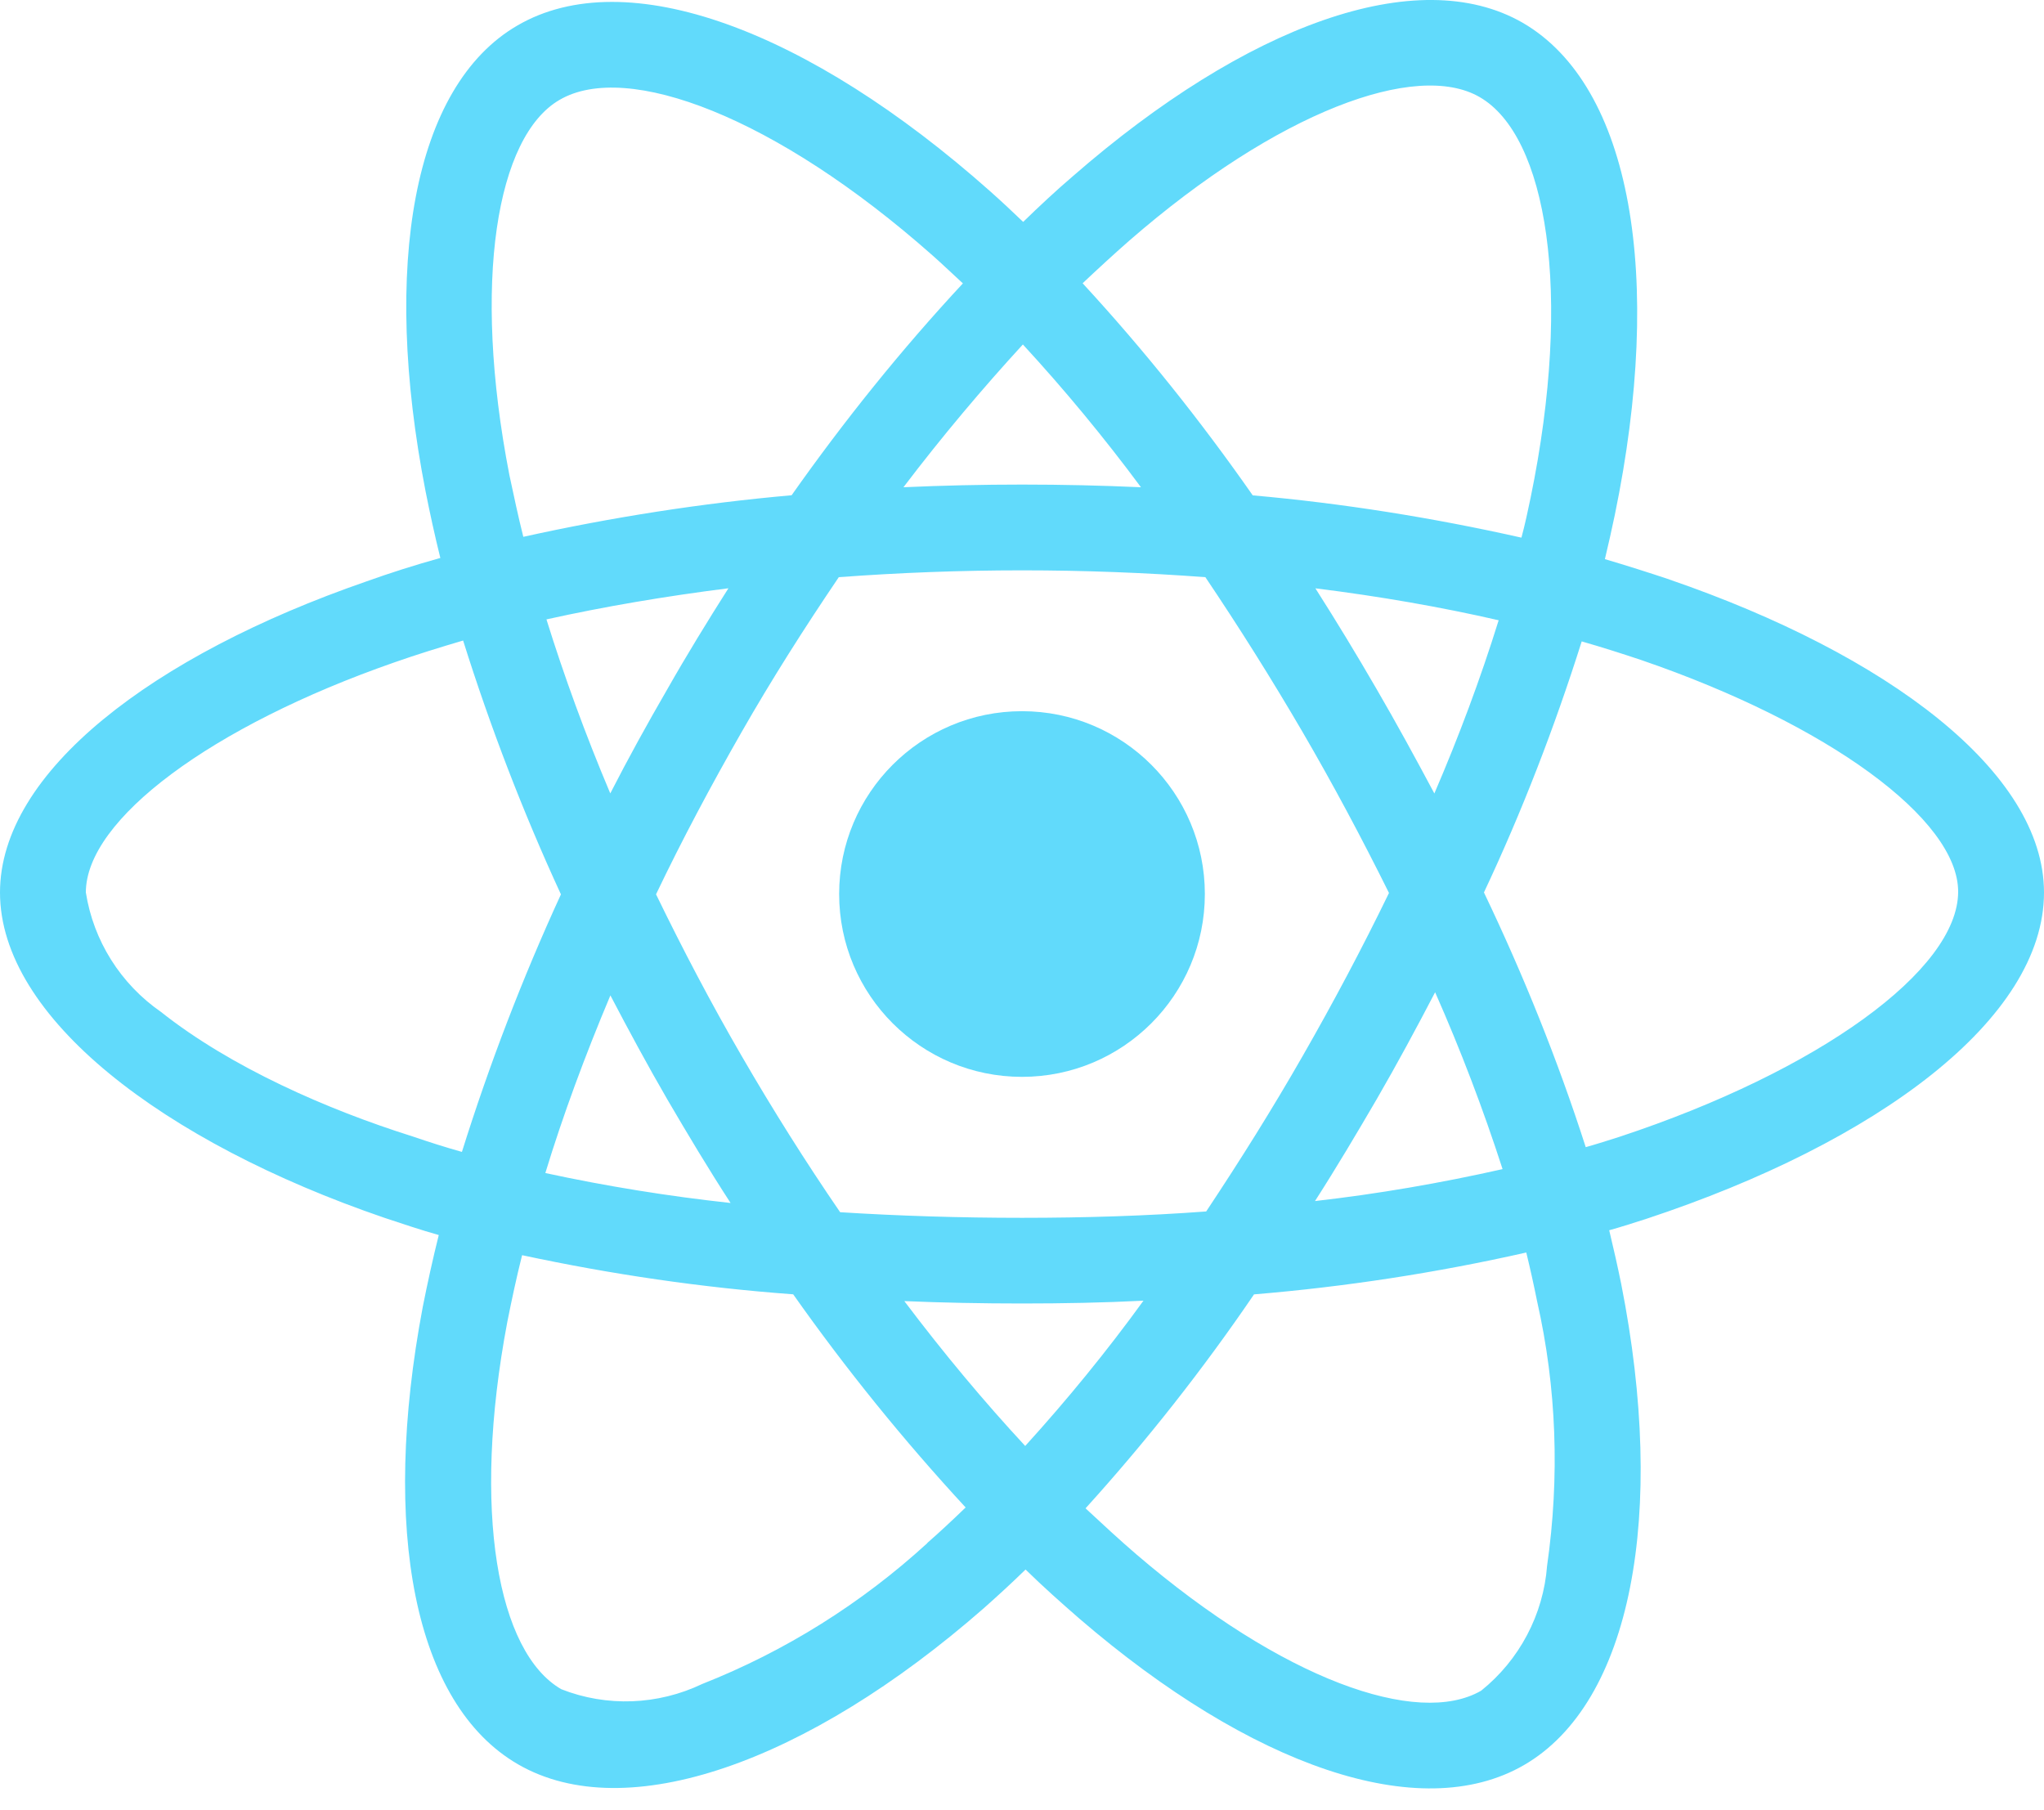 <svg width="35" height="31" viewBox="0 0 35 31" fill="none" xmlns="http://www.w3.org/2000/svg">
<path d="M17.5 18.441C19.229 18.441 20.631 17.04 20.631 15.31C20.631 13.581 19.229 12.179 17.5 12.179C15.771 12.179 14.369 13.581 14.369 15.31C14.369 17.04 15.771 18.441 17.5 18.441Z" fill="#61DAFB"/>
<path d="M6.583 20.855C6.891 20.957 7.198 21.061 7.513 21.15C7.411 21.56 7.322 21.963 7.239 22.381C6.522 26.175 7.082 29.182 8.873 30.215C10.719 31.281 13.822 30.187 16.844 27.542C17.083 27.33 17.322 27.111 17.561 26.878C17.862 27.173 18.177 27.453 18.49 27.725C21.416 30.241 24.308 31.259 26.093 30.228C27.939 29.162 28.54 25.929 27.761 21.991C27.7 21.691 27.631 21.383 27.555 21.068C27.774 21.007 27.985 20.938 28.198 20.87C32.143 19.565 35 17.451 35 15.284C35 13.213 32.306 11.204 28.588 9.925V9.924C28.219 9.801 27.85 9.684 27.481 9.575C27.542 9.323 27.598 9.069 27.651 8.817C28.493 4.742 27.939 1.47 26.072 0.389C24.274 -0.644 21.341 0.43 18.375 3.014C18.08 3.266 17.795 3.533 17.52 3.8C17.335 3.622 17.144 3.444 16.953 3.274C13.842 0.511 10.726 -0.651 8.859 0.437C7.069 1.477 6.535 4.56 7.287 8.413C7.363 8.796 7.445 9.171 7.54 9.555C7.102 9.677 6.672 9.814 6.268 9.959C2.618 11.223 0 13.219 0 15.284C0 17.418 2.788 19.556 6.583 20.855ZM15.88 26.425C14.752 27.457 13.446 28.277 12.024 28.838C11.266 29.2 10.391 29.235 9.61 28.927C8.524 28.299 8.072 25.885 8.687 22.637C8.763 22.255 8.845 21.872 8.94 21.495C10.471 21.823 12.015 22.05 13.582 22.165C14.484 23.444 15.474 24.667 16.535 25.815C16.316 26.026 16.097 26.232 15.878 26.423L15.88 26.425ZM24.561 13.588C24.24 12.986 23.912 12.385 23.57 11.797C23.234 11.217 22.886 10.643 22.524 10.075C23.625 10.212 24.678 10.396 25.662 10.622C25.347 11.634 24.978 12.618 24.561 13.588ZM24.574 16.992C25.012 17.984 25.395 18.988 25.729 20.021C24.669 20.26 23.597 20.445 22.517 20.568C22.886 19.993 23.234 19.406 23.577 18.818C23.925 18.216 24.253 17.608 24.574 16.992ZM23.784 15.292C23.326 16.235 22.833 17.164 22.308 18.08C21.789 18.988 21.235 19.871 20.654 20.746C19.637 20.822 18.576 20.855 17.503 20.855C16.43 20.855 15.391 20.822 14.386 20.759C13.791 19.891 13.232 19.002 12.705 18.093C12.178 17.185 11.693 16.261 11.235 15.318H11.232C11.683 14.374 12.176 13.451 12.695 12.543C13.214 11.634 13.775 10.752 14.363 9.884C15.388 9.808 16.434 9.767 17.502 9.767C18.569 9.767 19.62 9.808 20.64 9.884C21.22 10.746 21.774 11.627 22.301 12.53C22.827 13.432 23.319 14.355 23.784 15.292ZM11.422 11.811C11.086 12.391 10.758 12.985 10.45 13.587C10.02 12.569 9.657 11.571 9.357 10.607C10.341 10.389 11.387 10.211 12.473 10.074C12.113 10.641 11.757 11.221 11.422 11.811ZM10.452 17.046C10.767 17.648 11.088 18.243 11.429 18.831C11.777 19.426 12.133 20.021 12.51 20.601C11.444 20.485 10.383 20.314 9.338 20.088C9.638 19.104 10.014 18.086 10.452 17.046ZM17.555 24.762C16.858 24.011 16.161 23.178 15.485 22.281C16.141 22.309 16.817 22.322 17.502 22.322C18.206 22.322 18.896 22.309 19.58 22.274C18.951 23.142 18.274 23.97 17.555 24.762ZM26.491 26.815C26.428 27.648 26.018 28.427 25.362 28.953C24.275 29.582 21.958 28.762 19.456 26.616C19.168 26.369 18.881 26.102 18.588 25.83C19.634 24.675 20.598 23.451 21.473 22.166C23.037 22.036 24.596 21.797 26.135 21.449C26.203 21.729 26.265 22.009 26.32 22.283C26.655 23.76 26.709 25.297 26.491 26.815ZM27.084 10.984C27.44 11.086 27.781 11.195 28.109 11.305C31.294 12.398 33.53 14.026 33.53 15.27C33.53 16.61 31.144 18.34 27.733 19.467C27.542 19.528 27.351 19.589 27.153 19.645C26.674 18.154 26.087 16.699 25.41 15.283C26.066 13.889 26.62 12.452 27.084 10.984ZM19.337 4.121C21.882 1.907 24.253 1.039 25.334 1.661C26.489 2.324 26.934 5.003 26.209 8.524C26.161 8.755 26.113 8.981 26.052 9.207C24.534 8.866 22.997 8.62 21.451 8.483C20.562 7.21 19.591 5.993 18.538 4.851C18.805 4.599 19.065 4.36 19.337 4.121ZM17.515 5.899C18.232 6.677 18.909 7.497 19.537 8.344C18.184 8.283 16.823 8.283 15.47 8.344C16.139 7.463 16.831 6.644 17.515 5.899ZM9.584 1.709C10.733 1.039 13.283 1.996 15.969 4.375C16.139 4.525 16.31 4.69 16.488 4.853C15.428 5.993 14.451 7.21 13.555 8.481C12.011 8.618 10.48 8.857 8.961 9.193C8.873 8.844 8.798 8.489 8.722 8.133C8.079 4.824 8.504 2.33 9.584 1.709ZM6.748 11.345C7.137 11.208 7.534 11.086 7.93 10.969C8.396 12.452 8.956 13.909 9.605 15.316C8.948 16.746 8.381 18.221 7.91 19.725L7.909 19.726C7.621 19.645 7.341 19.556 7.061 19.46C5.606 19.002 3.951 18.277 2.755 17.328C2.065 16.849 1.6 16.111 1.47 15.283C1.47 14.032 3.63 12.432 6.748 11.345Z" fill="#61DAFB"/>
</svg>
